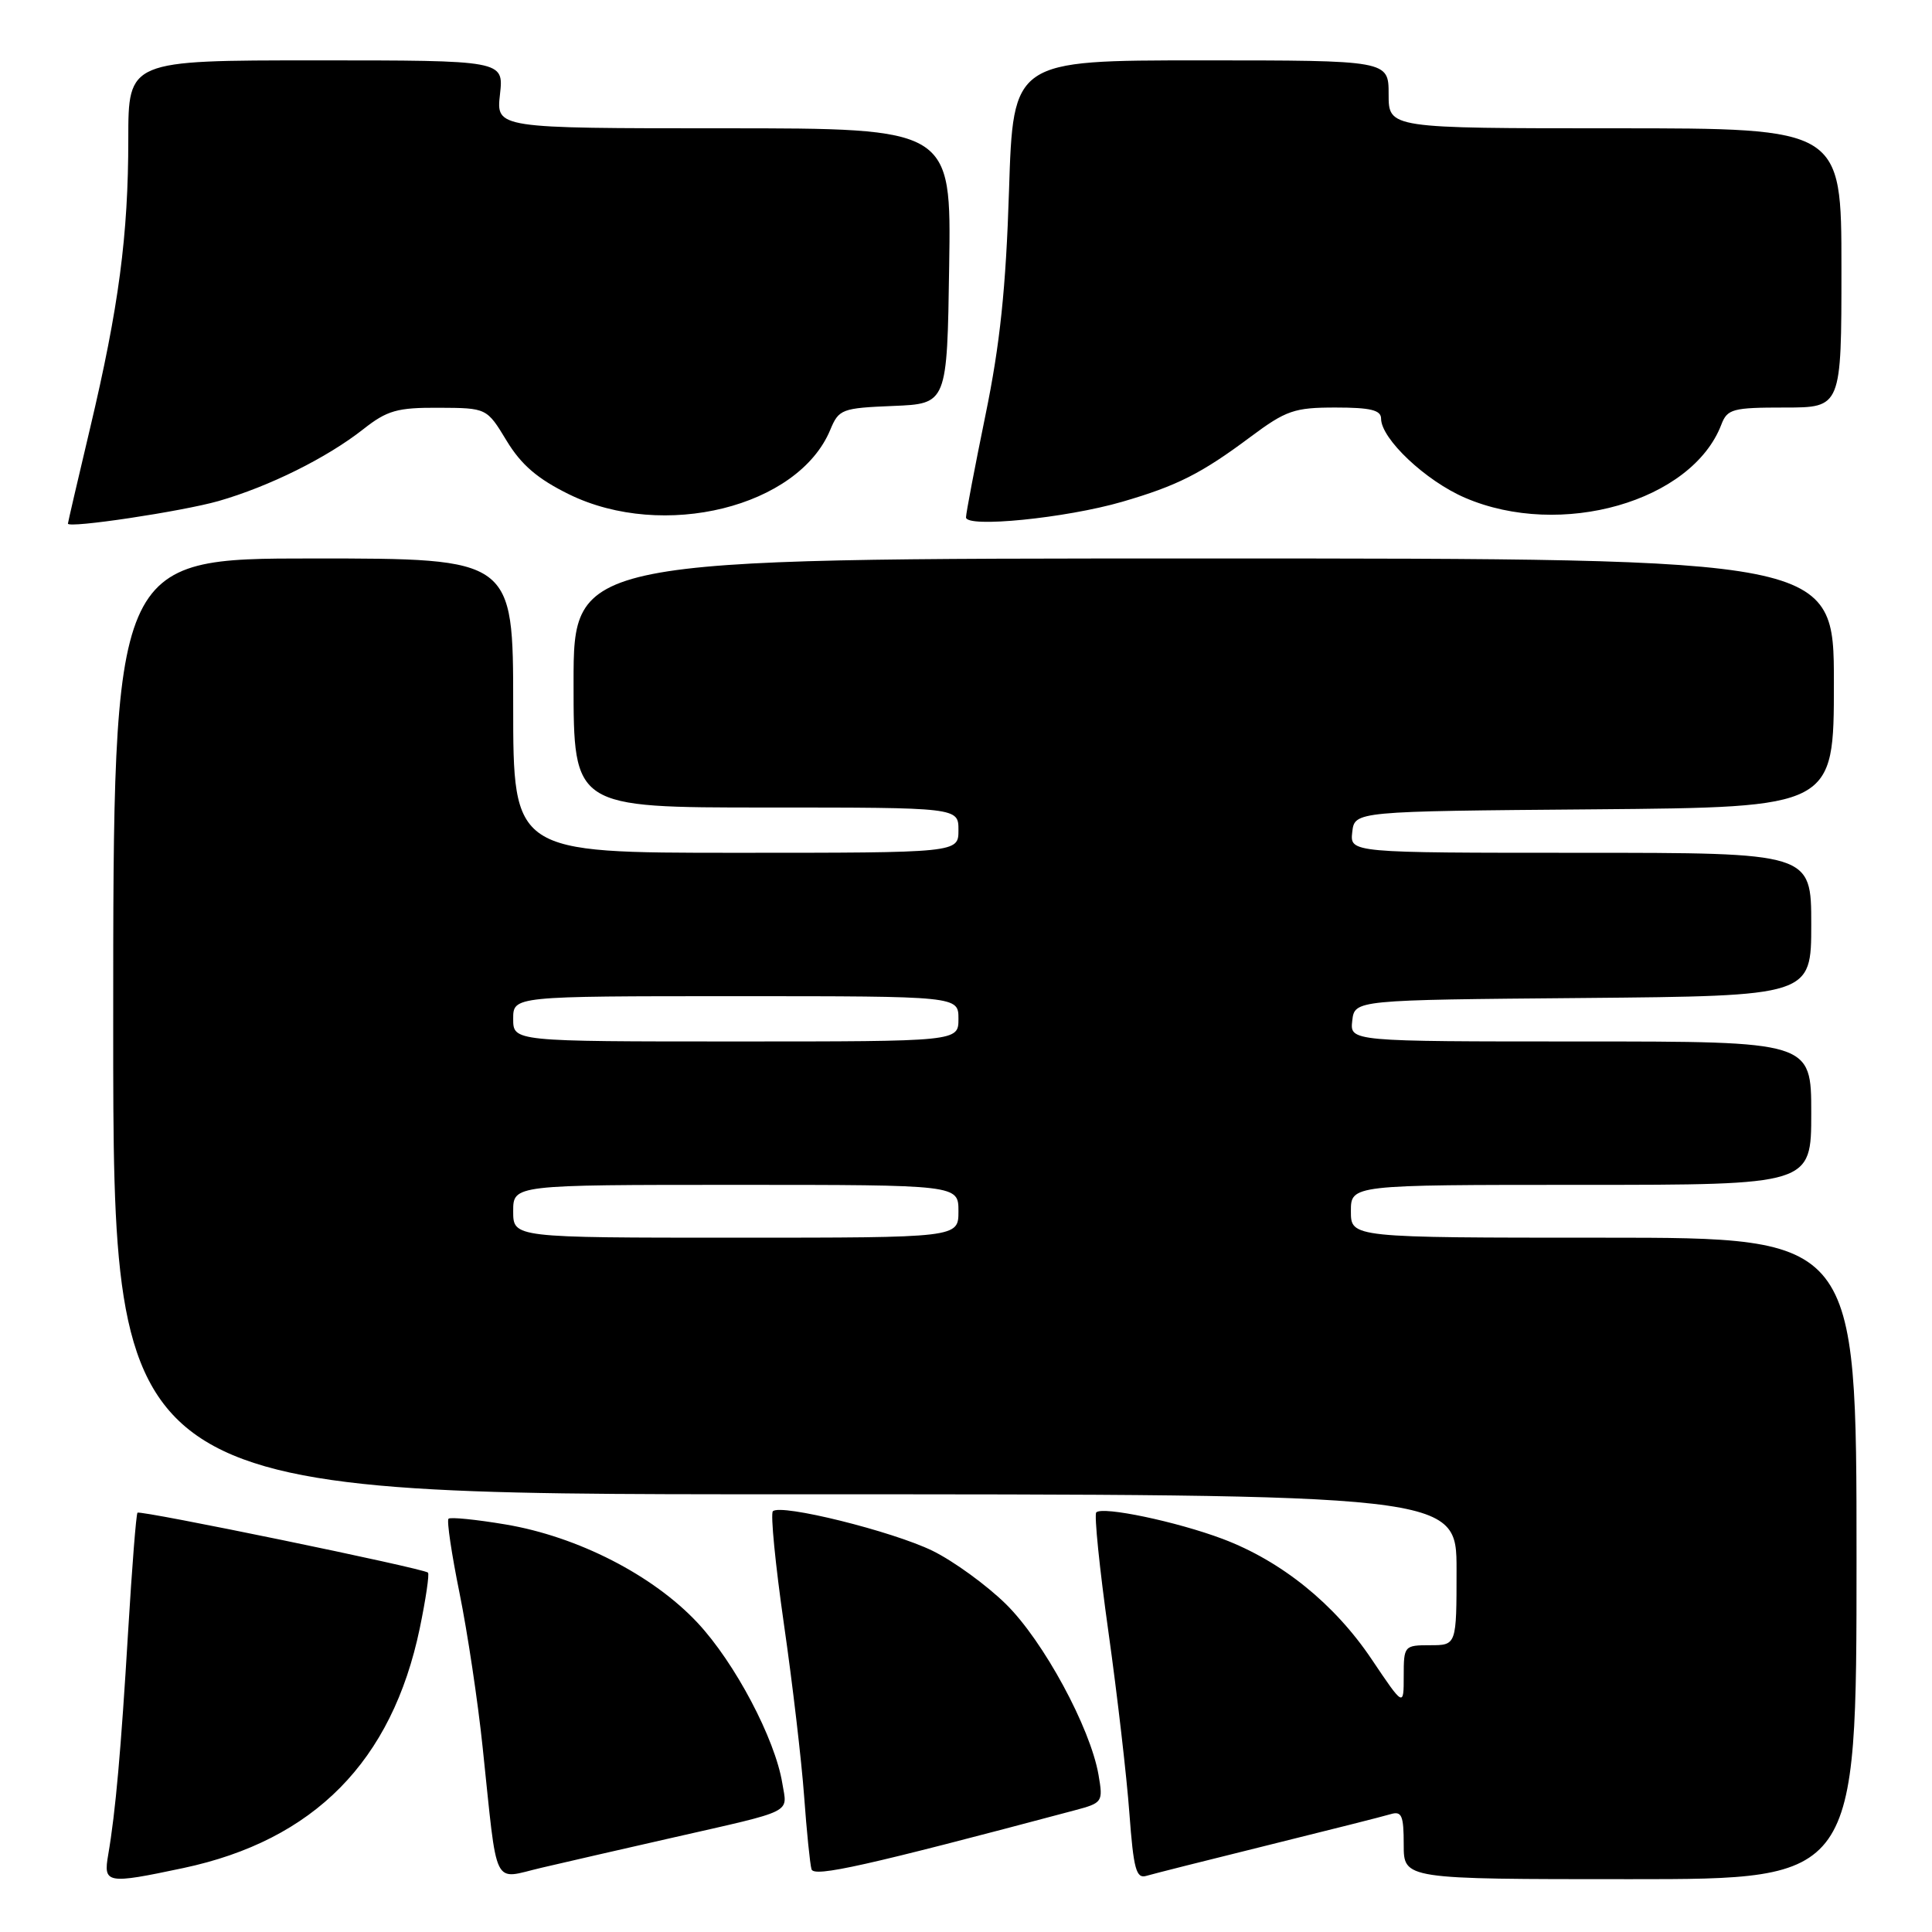 <?xml version="1.0" encoding="UTF-8" standalone="no"?>
<!DOCTYPE svg PUBLIC "-//W3C//DTD SVG 1.1//EN" "http://www.w3.org/Graphics/SVG/1.1/DTD/svg11.dtd" >
<svg xmlns="http://www.w3.org/2000/svg" xmlns:xlink="http://www.w3.org/1999/xlink" version="1.1" viewBox="0 0 256 256">
 <g >
 <path fill="currentColor"
d=" M 24.27 247.53 C 41.62 243.85 51.94 233.39 55.62 215.76 C 56.42 211.90 56.91 208.58 56.71 208.38 C 56.15 207.82 18.59 200.08 18.22 200.44 C 18.04 200.62 17.49 207.68 16.98 216.13 C 16.03 231.97 15.31 240.10 14.34 245.75 C 13.67 249.60 14.12 249.68 24.27 247.53 Z  M 89.00 243.53 C 105.48 239.78 104.32 240.35 103.66 236.29 C 102.70 230.40 97.38 220.32 92.43 215.03 C 86.53 208.72 76.56 203.61 67.00 202.00 C 63.08 201.34 59.67 201.00 59.43 201.24 C 59.18 201.49 59.84 205.92 60.89 211.09 C 61.94 216.27 63.32 225.45 63.95 231.50 C 65.98 250.70 65.15 249.02 71.78 247.48 C 74.92 246.74 82.67 244.97 89.00 243.53 Z  M 142.35 239.89 C 146.11 238.89 146.18 238.79 145.56 235.18 C 144.48 228.93 138.27 217.46 133.31 212.57 C 130.74 210.04 126.36 206.86 123.57 205.49 C 118.24 202.89 103.44 199.22 102.41 200.25 C 102.08 200.59 102.74 207.30 103.87 215.18 C 105.01 223.06 106.21 233.32 106.55 238.00 C 106.89 242.68 107.33 247.03 107.53 247.69 C 107.86 248.78 114.70 247.25 142.35 239.89 Z  M 168.00 244.50 C 175.97 242.53 183.29 240.68 184.25 240.39 C 185.74 239.94 186.00 240.55 186.00 244.43 C 186.00 249.00 186.00 249.00 216.00 249.00 C 246.00 249.00 246.00 249.00 246.00 206.50 C 246.00 164.00 246.00 164.00 212.50 164.00 C 179.00 164.00 179.00 164.00 179.00 160.50 C 179.00 157.00 179.00 157.00 209.50 157.00 C 240.00 157.00 240.00 157.00 240.00 147.50 C 240.00 138.00 240.00 138.00 209.43 138.00 C 178.87 138.00 178.87 138.00 179.18 135.25 C 179.50 132.50 179.50 132.50 209.75 132.24 C 240.00 131.97 240.00 131.97 240.00 122.49 C 240.00 113.00 240.00 113.00 209.43 113.00 C 178.87 113.00 178.87 113.00 179.18 110.25 C 179.50 107.50 179.50 107.50 211.25 107.24 C 243.00 106.97 243.00 106.97 243.00 90.49 C 243.00 74.00 243.00 74.00 159.50 74.00 C 76.00 74.00 76.00 74.00 76.00 90.50 C 76.00 107.00 76.00 107.00 101.50 107.00 C 127.00 107.00 127.00 107.00 127.00 110.00 C 127.00 113.00 127.00 113.00 97.50 113.00 C 68.00 113.00 68.00 113.00 68.00 93.50 C 68.00 74.00 68.00 74.00 41.50 74.00 C 15.00 74.00 15.00 74.00 15.00 136.00 C 15.00 198.00 15.00 198.00 104.00 198.00 C 193.00 198.00 193.00 198.00 193.00 208.00 C 193.00 218.00 193.00 218.00 189.50 218.00 C 186.07 218.00 186.00 218.08 186.00 222.09 C 186.00 226.18 186.00 226.18 181.75 219.86 C 176.82 212.52 169.80 206.85 162.00 203.91 C 155.91 201.62 146.11 199.56 145.26 200.40 C 144.97 200.70 145.69 207.82 146.87 216.22 C 148.05 224.63 149.30 235.45 149.65 240.27 C 150.20 247.67 150.55 248.97 151.90 248.56 C 152.78 248.30 160.03 246.47 168.00 244.50 Z  M 28.96 66.39 C 35.67 64.46 43.31 60.67 48.14 56.87 C 51.30 54.38 52.63 54.00 58.14 54.03 C 64.50 54.06 64.50 54.06 67.13 58.40 C 69.07 61.60 71.24 63.46 75.42 65.51 C 87.90 71.61 105.78 67.19 110.02 56.94 C 111.15 54.22 111.55 54.07 118.35 53.79 C 125.50 53.50 125.50 53.50 125.77 35.25 C 126.05 17.00 126.05 17.00 95.89 17.00 C 65.74 17.00 65.74 17.00 66.25 12.50 C 66.75 8.00 66.75 8.00 41.88 8.00 C 17.00 8.00 17.00 8.00 17.00 18.43 C 17.00 31.16 15.74 40.71 11.92 56.81 C 10.31 63.59 9.00 69.24 9.00 69.38 C 9.00 70.04 24.11 67.77 28.96 66.39 Z  M 148.69 66.49 C 155.98 64.37 159.19 62.75 165.71 57.88 C 170.41 54.38 171.50 54.00 176.96 54.00 C 181.60 54.00 183.00 54.34 183.00 55.47 C 183.00 58.14 188.91 63.72 194.13 65.96 C 206.82 71.42 224.20 66.45 228.09 56.25 C 228.88 54.19 229.59 54.00 236.48 54.00 C 244.00 54.00 244.00 54.00 244.00 35.50 C 244.00 17.00 244.00 17.00 214.00 17.00 C 184.00 17.00 184.00 17.00 184.00 12.50 C 184.00 8.00 184.00 8.00 159.13 8.00 C 134.25 8.00 134.25 8.00 133.70 25.25 C 133.29 38.18 132.51 45.63 130.58 55.00 C 129.17 61.88 128.01 67.97 128.00 68.55 C 128.00 69.98 141.21 68.66 148.69 66.49 Z  M 68.00 160.50 C 68.00 157.00 68.00 157.00 97.50 157.00 C 127.00 157.00 127.00 157.00 127.00 160.50 C 127.00 164.00 127.00 164.00 97.50 164.00 C 68.00 164.00 68.00 164.00 68.00 160.50 Z  M 68.00 135.00 C 68.00 132.00 68.00 132.00 97.50 132.00 C 127.00 132.00 127.00 132.00 127.00 135.00 C 127.00 138.00 127.00 138.00 97.50 138.00 C 68.00 138.00 68.00 138.00 68.00 135.00 Z "/>
</g>
</svg>